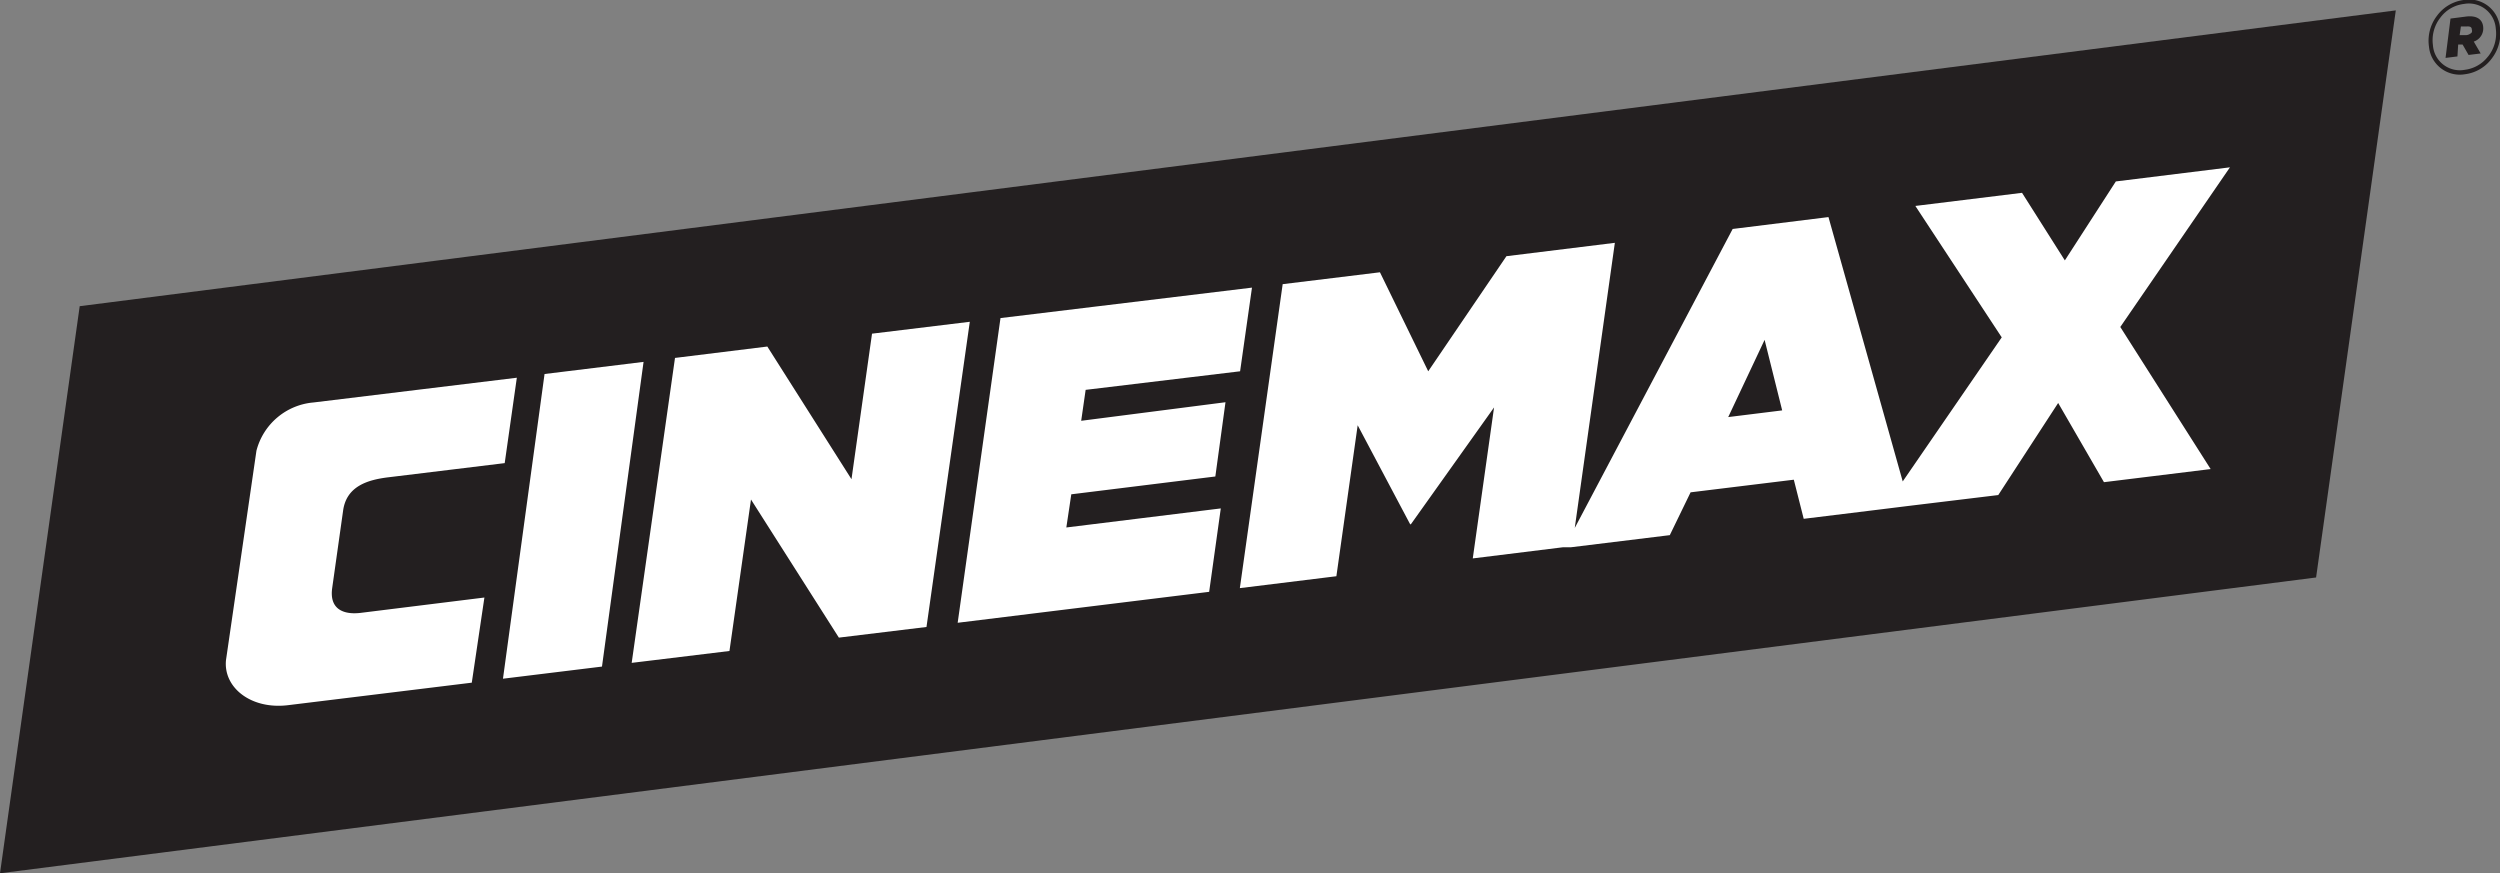 <svg xmlns="http://www.w3.org/2000/svg" viewBox="0 0 101 35.28">
  <rect x="0" y="0" width="101" height="35.28" fill="#808080" stroke="none"/>
  <title>cinemax</title>
  <g id="e15c5235-d2cb-44e2-bada-e46c0ebf05bb" data-name="Layer 2">
    <g id="d046d17e-c219-45df-925d-4d957cb447a1" data-name="Static items">
      <g id="48075a75-04cb-416f-8dcd-3ba3ff60d803" data-name="boxes">
        <g>
          <polygon points="92.32 22.49 3.4 31 3.4 14.49 92.32 5.97 92.32 22.49" fill="#fff"/>
          <path d="M71.29,13.73,72,16.58l-2.18.27ZM96.79.42,93.57,23.33,0,35.28,3.22,12.37ZM85.66,13.21l4.43-6.45-4.61.57-2.06,3.19L81.69,7.79l-4.31.53,3.49,5.31-4,5.82-3-10.68L70,9.25,63.62,21.33,65.24,9.81l-4.38.54L57.7,15l-1.95-4-3.93.48L50.09,23.76l3.9-.48.86-6.1,2.12,4H57l3.36-4.72-.86,6.1,3.64-.45.32,0,4-.49.84-1.73,4.17-.51.4,1.58,3.18-.39,1.05-.13L80.73,20l2.42-3.72L85,19.48l4.31-.53ZM43.68,17l.18-1.25L50.1,15l.48-3.38L40.42,12.85,38.69,25.16l10.16-1.25.47-3.37-6.24.77.2-1.34,5.82-.72.41-3ZM25.52,26.78l3.95-.48.87-6.12,3.55,5.58,3.54-.43L39.18,13l-3.95.48-.83,5.88L31,14l-3.73.46ZM26,14.62l-4,.49L20.32,27.42l4-.49ZM9.13,26.67c-.11,1.1,1,2,2.5,1.82h0l7.43-.91.51-3.44-5,.62c-.67.08-1.27-.13-1.15-1l.44-3.12c.13-1,1-1.26,1.85-1.36l4.68-.57.49-3.45-8.22,1a2.61,2.61,0,0,0-2.3,1.95L9.13,26.67Z" fill="#231f20"/>
          <path d="M101,1.13a1.66,1.66,0,0,1-.33,1.23A1.59,1.59,0,0,1,99.58,3a1.25,1.25,0,0,1-1.45-1.12A1.66,1.66,0,0,1,98.46.63,1.59,1.59,0,0,1,99.53,0,1.25,1.25,0,0,1,101,1.13Zm-.48,1.15a1.48,1.48,0,0,0,.31-1.12,1.09,1.09,0,0,0-1.29-1A1.38,1.38,0,0,0,98.6.7a1.48,1.48,0,0,0-.31,1.12,1.09,1.09,0,0,0,1.29,1A1.4,1.4,0,0,0,100.51,2.29Zm-1.24,0-.48.06L99,.75l.62-.08c.46-.06.67.13.7.41a.56.56,0,0,1-.38.6l.28.48-.49.06-.24-.42-.18,0Zm.34-.86a.34.34,0,0,0,.24-.11.17.17,0,0,0,0-.12c0-.11-.09-.13-.22-.12l-.22,0-.05.35Z" fill="#231f20"/>
        </g>
      </g>
    </g>
  </g>
</svg>
